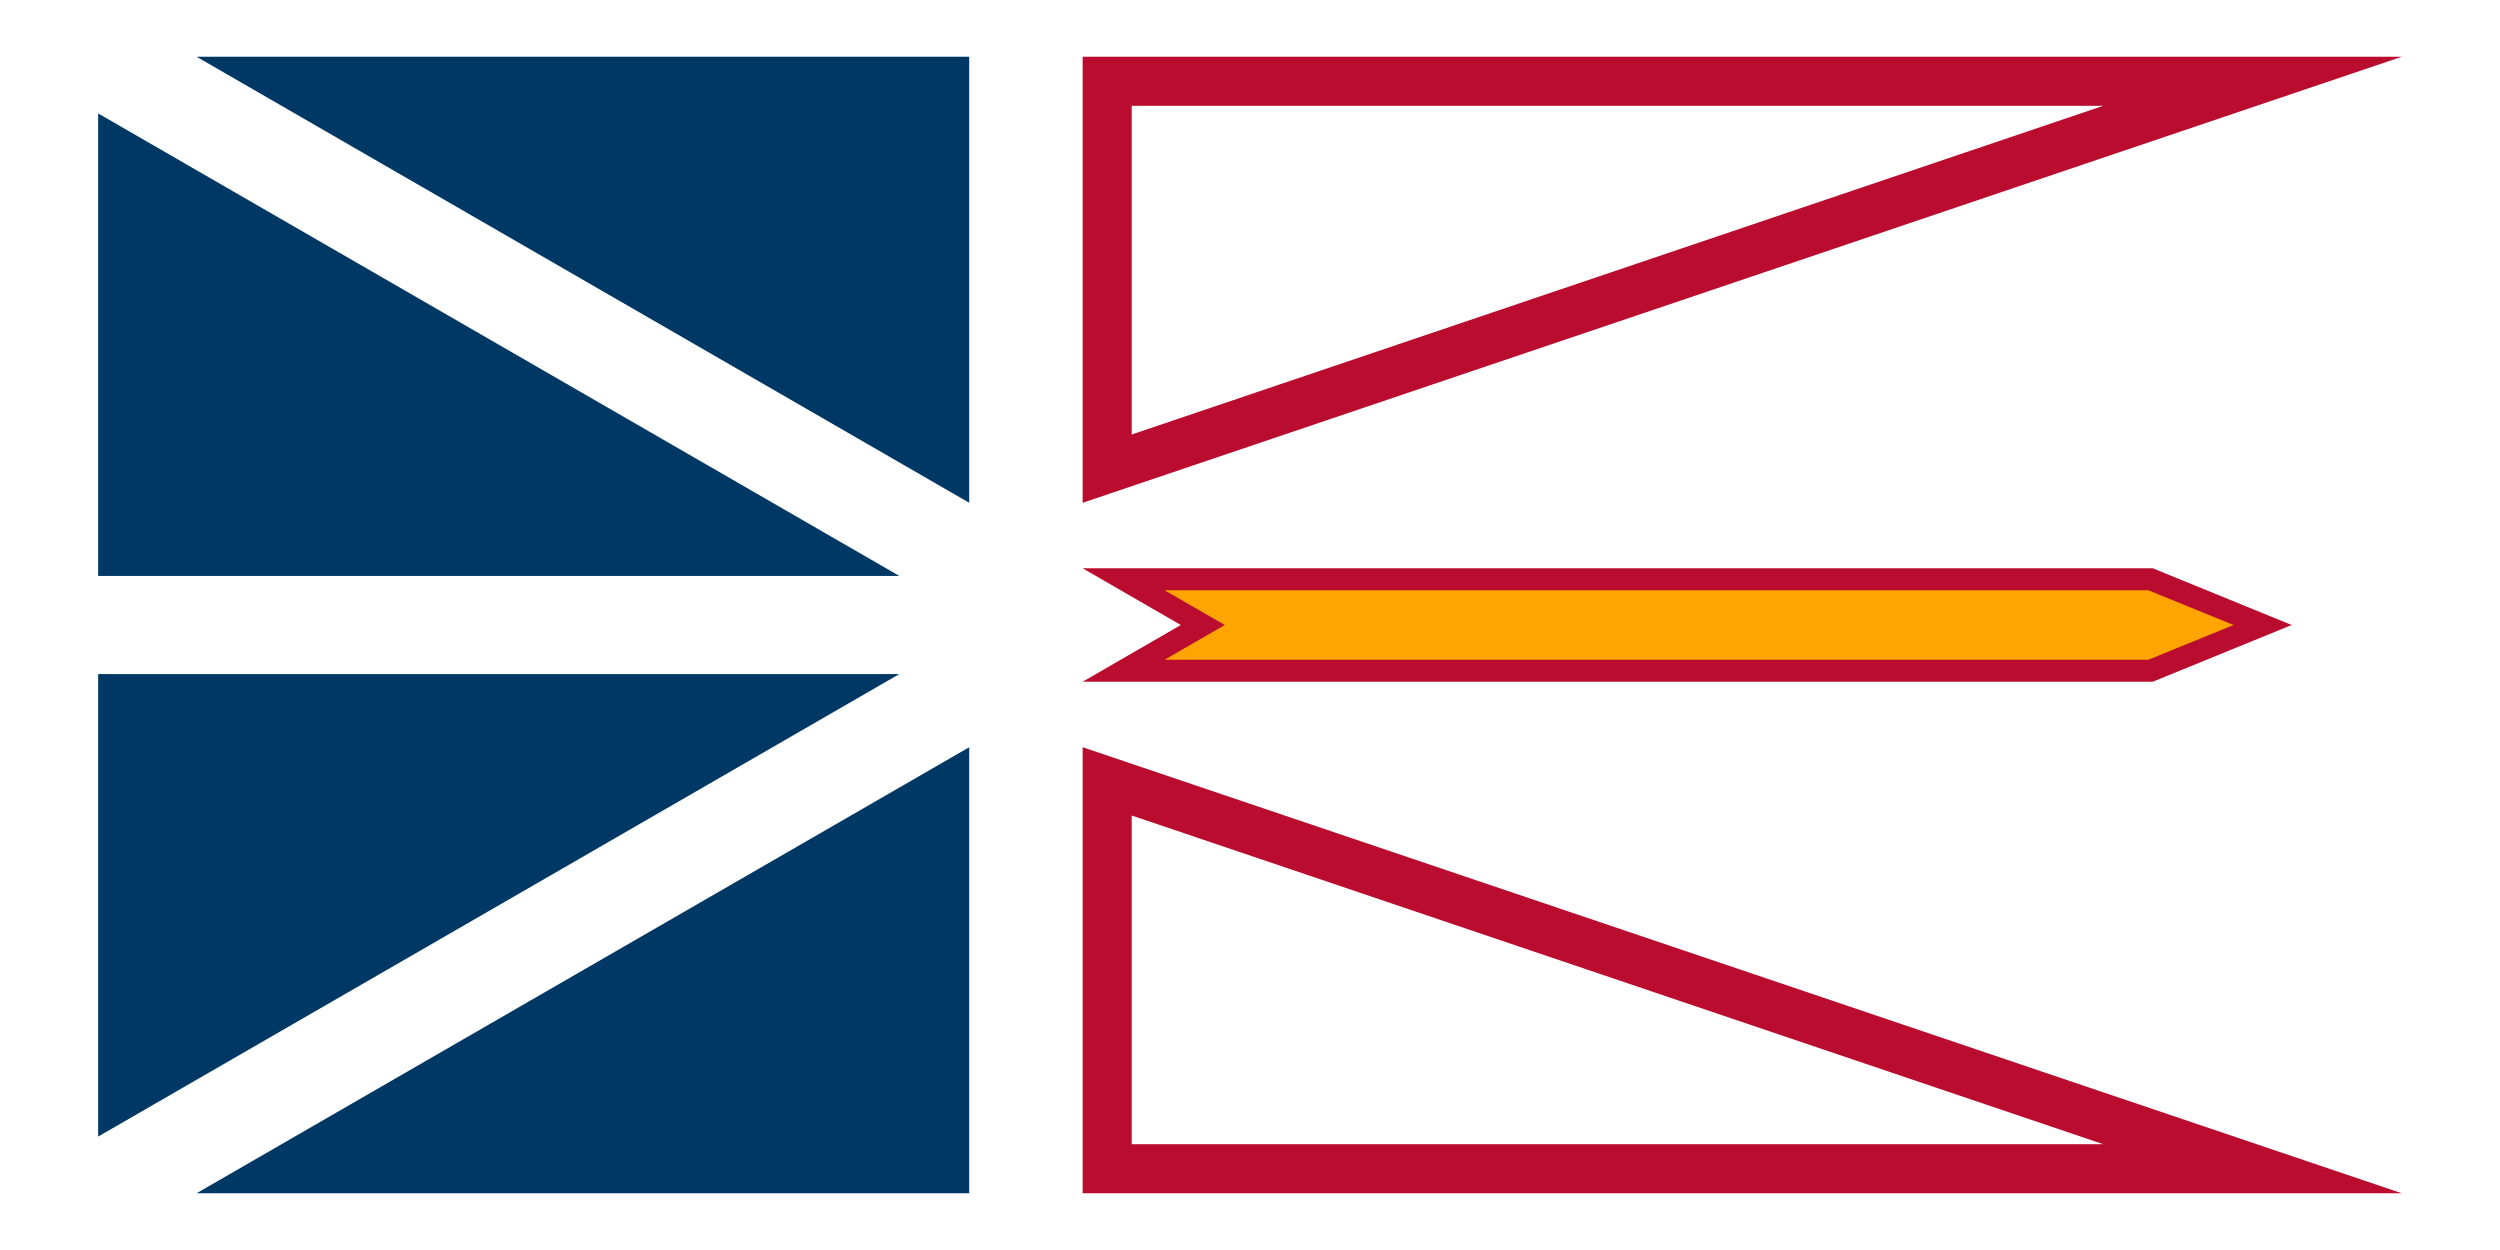 <svg xmlns="http://www.w3.org/2000/svg" viewBox="0 -2700 10800 5400">
	<title>Flag of Newfoundland and Labrador</title>
	<path fill="#fff" d="m0-2700h10800v5400H0z"/>
	<path fill="#003865" d="m849-2455h3338v1927zM3885-212H424v-1998zM424 2210V212h3461zM4187 528v1927H849z"/>
	<path fill="#ba0c2f" d="m4677-528v-1927h5699zm0 283h4623L9900 0l-600 245H4677L5101 0zm0 773v1927h5699zm4409 1715H4889V823zm0-4486H4889v1420z"/>
	<path fill="#ffa400" d="m5031-150h4250L9649 0l-368 150H5031L5291 0z"/>
</svg>
